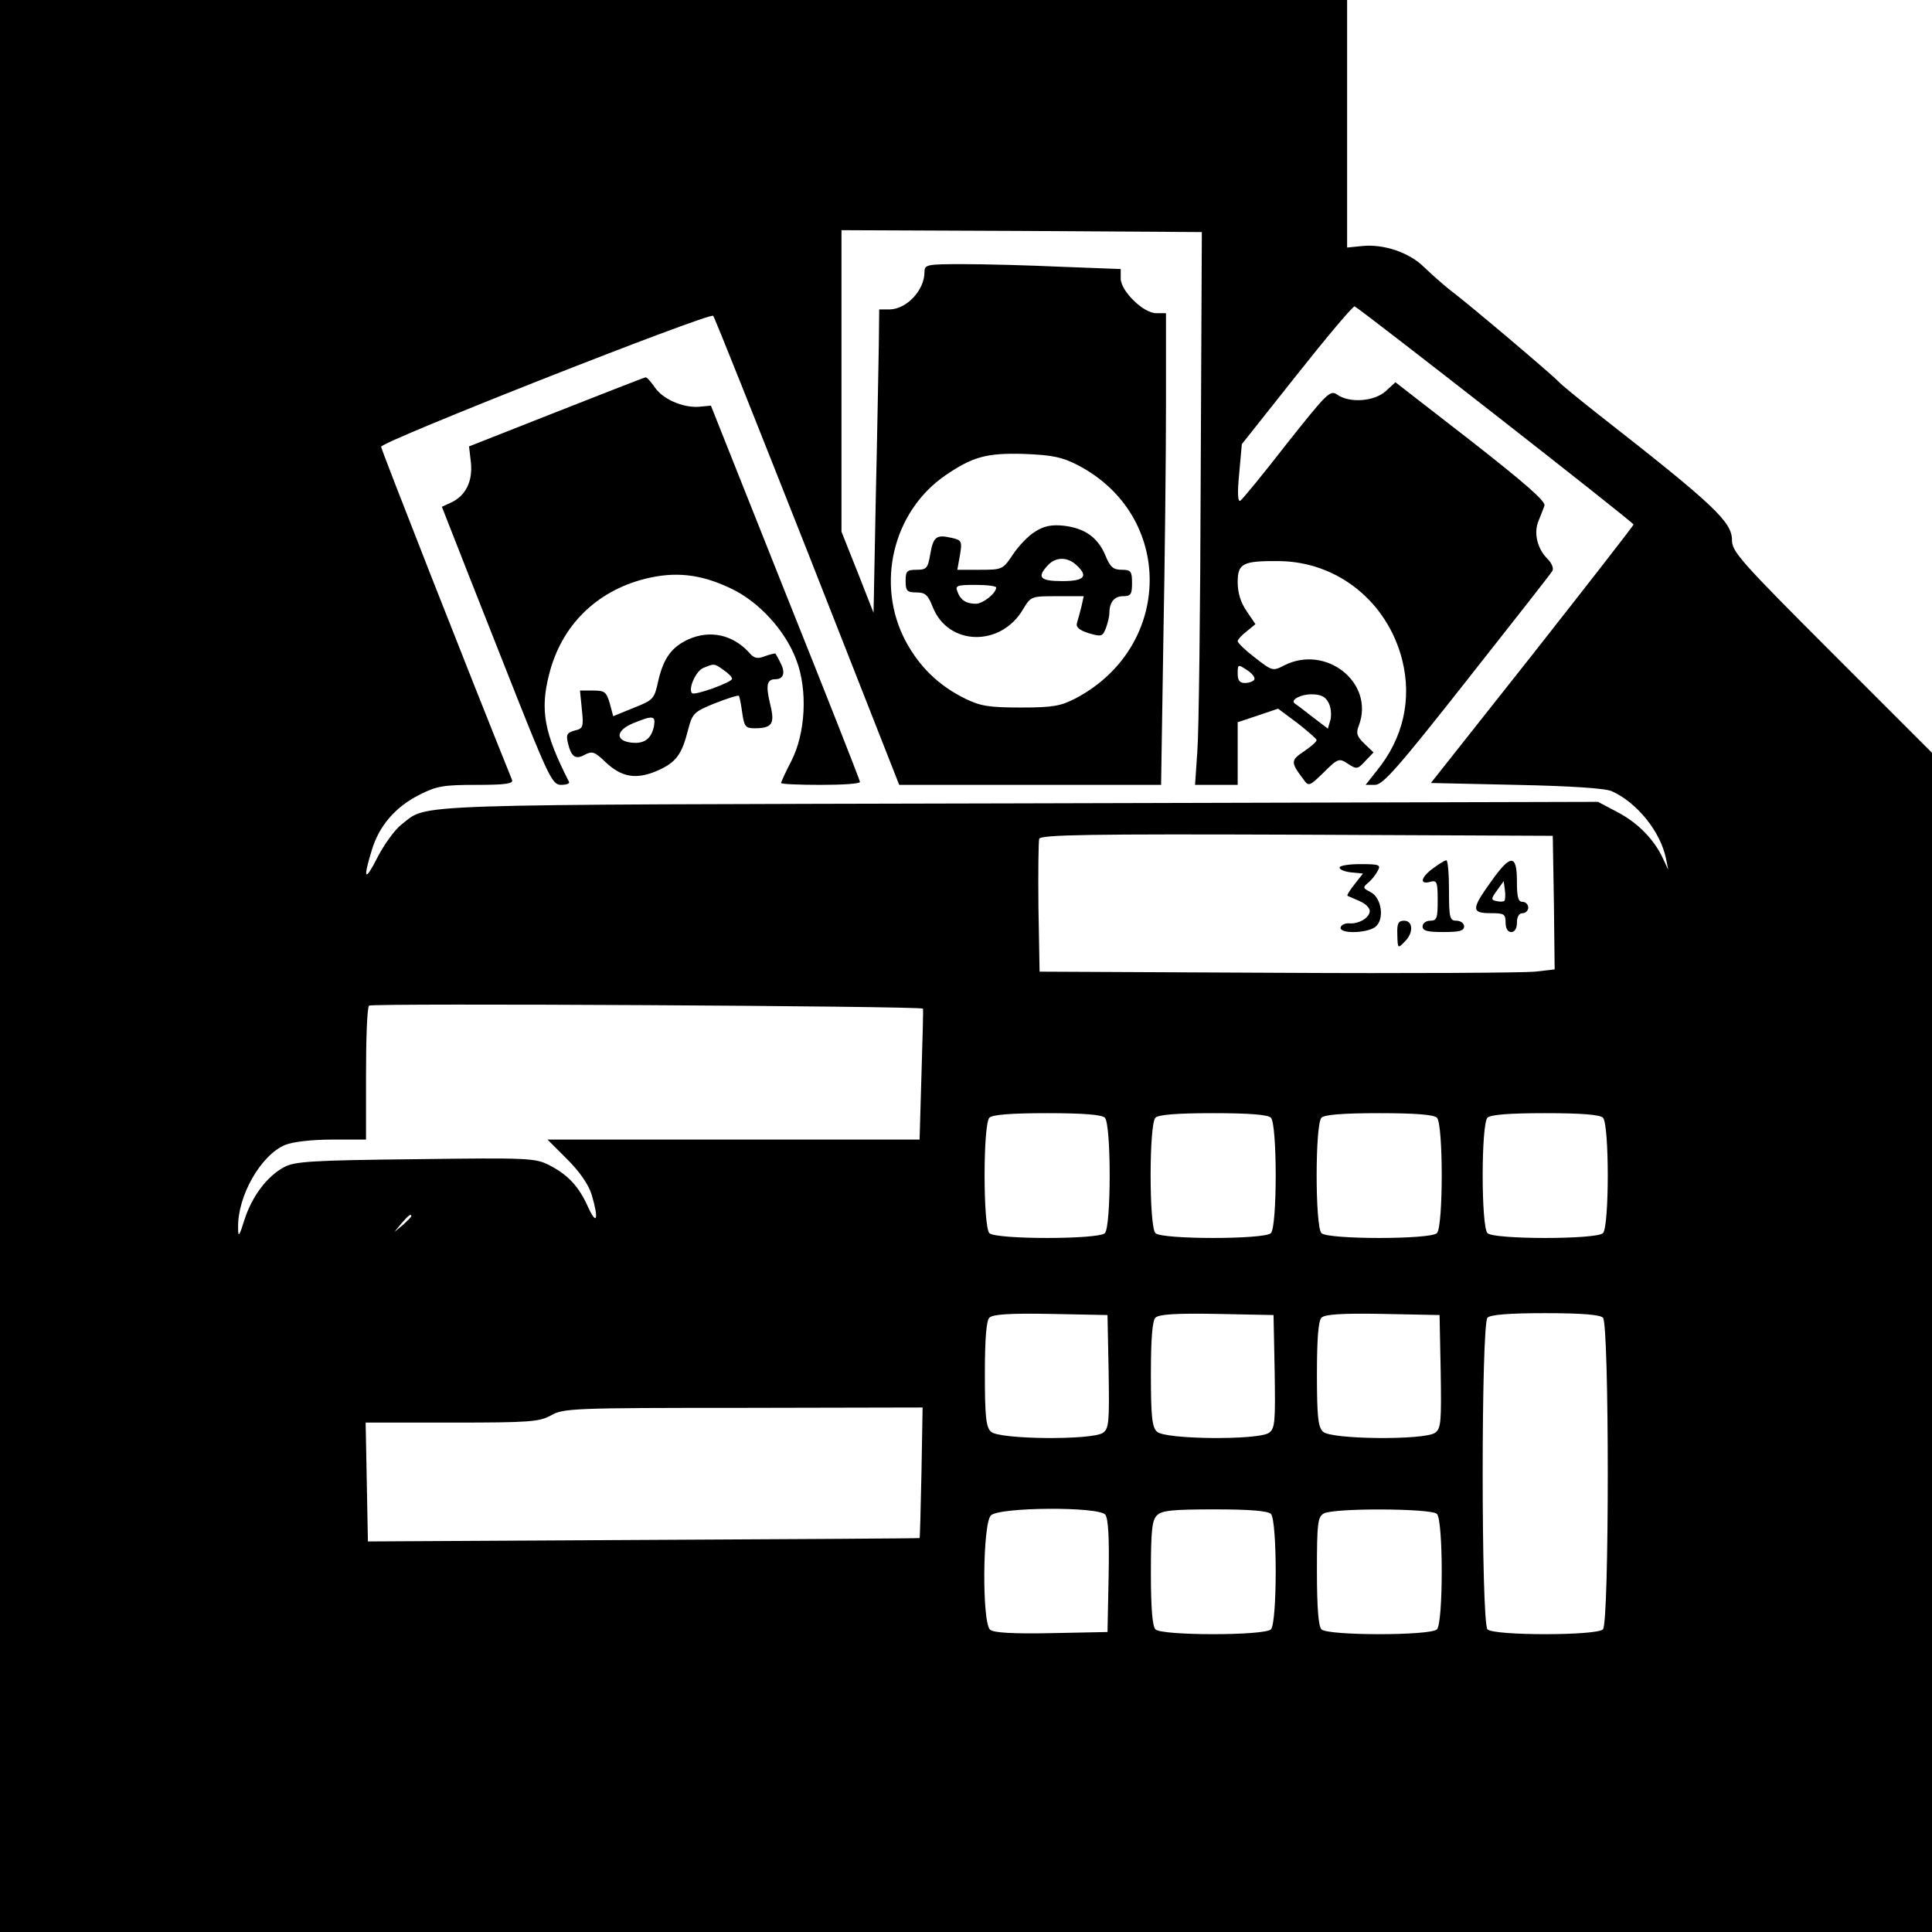 <?xml version="1.0" standalone="no"?>
<!DOCTYPE svg PUBLIC "-//W3C//DTD SVG 20010904//EN"
 "http://www.w3.org/TR/2001/REC-SVG-20010904/DTD/svg10.dtd">
<svg version="1.0" xmlns="http://www.w3.org/2000/svg"
 width="512pt" height="512pt" viewBox="0 0 512 512"
 preserveAspectRatio="xMidYMid meet">
<g transform="translate(0,512) scale(0.1,-0.1)"
fill="#000000" stroke="none">
<path d="M0 2560 l0 -2560 2560 0 2560 0 0 1563 0 1562 -265 265 c-241 241
-265 268 -265 298 0 49 -45 92 -357 336 -48 38 -95 76 -103 85 -18 19 -236
204 -288 243 -19 15 -49 42 -68 60 -38 38 -106 62 -164 56 l-40 -4 0 328 0
328 -1785 0 -1785 0 0 -2560z m3182 1300 c-1 -355 -5 -684 -9 -732 l-6 -88 57
0 56 0 0 83 0 83 54 18 53 18 51 -38 c28 -22 51 -42 51 -45 1 -4 -14 -17 -33
-30 -36 -24 -36 -29 -2 -74 14 -20 16 -19 54 18 38 38 41 38 64 23 23 -15 26
-15 46 7 l22 23 -24 23 c-20 19 -23 28 -15 48 43 113 -87 217 -199 159 -29
-15 -31 -14 -76 21 -25 19 -46 39 -46 44 0 4 11 16 24 26 l23 19 -23 34 c-16
23 -24 49 -24 77 0 50 13 57 111 56 154 -2 286 -108 325 -262 26 -104 3 -207
-67 -293 l-30 -38 25 0 c21 0 62 47 244 278 120 152 222 282 226 289 4 7 -2
21 -13 32 -27 27 -37 68 -24 100 6 14 13 33 16 41 4 11 -52 60 -194 171 l-201
156 -25 -23 c-30 -28 -96 -33 -129 -10 -19 13 -26 6 -134 -130 -62 -80 -118
-148 -123 -151 -7 -4 -8 22 -3 72 l7 78 146 184 c80 101 149 183 153 181 13
-5 739 -572 739 -578 0 -3 -121 -158 -268 -345 l-269 -340 227 -5 c144 -3 236
-9 253 -17 66 -30 128 -106 143 -178 l6 -30 -14 30 c-23 50 -67 95 -121 123
l-51 27 -1535 -4 c-1658 -4 -1563 0 -1636 -56 -18 -14 -46 -53 -63 -86 -34
-67 -40 -61 -16 17 19 65 63 116 127 148 45 23 64 26 151 26 75 0 98 3 94 13
-115 285 -347 876 -347 883 0 14 871 357 880 347 4 -4 116 -286 250 -625 l243
-618 347 0 347 0 6 383 c4 210 7 491 7 625 l0 242 -26 0 c-34 0 -94 59 -94 92
l0 25 -157 6 c-87 4 -204 7 -260 7 -97 0 -103 -1 -103 -21 0 -48 -47 -98 -92
-99 l-28 0 -1 -92 c-1 -51 -4 -232 -8 -403 l-6 -309 -42 107 -43 108 0 400 0
399 477 -2 478 -3 -3 -645z m-327 28 c258 -133 255 -482 -5 -619 -39 -20 -59
-24 -145 -24 -84 0 -107 4 -146 23 -70 34 -122 84 -159 153 -80 151 -34 343
105 439 73 50 110 60 210 57 73 -3 99 -8 140 -29z m469 -569 c-3 -5 -14 -9
-25 -9 -14 0 -19 7 -19 25 0 25 1 25 25 9 14 -9 22 -20 19 -25z m196 -60 c7
-11 9 -32 6 -46 l-7 -24 -42 32 c-23 18 -44 34 -46 35 -12 9 16 24 44 24 25 0
37 -6 45 -21z m598 -531 l2 -177 -52 -6 c-29 -3 -336 -5 -683 -3 l-630 3 -3
170 c-1 93 0 175 2 182 4 11 136 13 683 11 l678 -3 3 -177z m-1672 -281 c1 -1
-1 -80 -4 -174 l-5 -173 -493 0 -493 0 52 -52 c34 -34 57 -68 65 -94 19 -64
14 -84 -9 -34 -25 56 -53 86 -103 112 -37 19 -55 20 -355 16 -277 -3 -320 -6
-348 -21 -45 -24 -85 -77 -105 -139 -14 -45 -17 -49 -17 -22 -2 84 60 193 125
220 20 8 70 14 124 14 l90 0 0 173 c0 96 3 177 8 182 6 7 1462 -1 1468 -8z
m482 -289 c17 -17 17 -289 0 -306 -17 -17 -289 -17 -306 0 -17 17 -17 289 0
306 8 8 57 12 153 12 96 0 145 -4 153 -12z m440 0 c17 -17 17 -289 0 -306 -17
-17 -289 -17 -306 0 -17 17 -17 289 0 306 8 8 57 12 153 12 96 0 145 -4 153
-12z m440 0 c17 -17 17 -289 0 -306 -17 -17 -289 -17 -306 0 -17 17 -17 289 0
306 8 8 57 12 153 12 96 0 145 -4 153 -12z m440 0 c17 -17 17 -289 0 -306 -17
-17 -289 -17 -306 0 -17 17 -17 289 0 306 8 8 57 12 153 12 96 0 145 -4 153
-12z m-3158 -261 c0 -2 -10 -12 -22 -23 l-23 -19 19 23 c18 21 26 27 26 19z
m1848 -412 c2 -132 1 -151 -15 -162 -27 -20 -277 -18 -297 3 -13 12 -16 41
-16 153 0 95 4 141 12 149 9 9 54 12 163 10 l150 -3 3 -150z m440 0 c2 -132 1
-151 -15 -162 -27 -20 -277 -18 -297 3 -13 12 -16 41 -16 153 0 95 4 141 12
149 9 9 54 12 163 10 l150 -3 3 -150z m440 0 c2 -132 1 -151 -15 -162 -27 -20
-277 -18 -297 3 -13 12 -16 41 -16 153 0 95 4 141 12 149 9 9 54 12 163 10
l150 -3 3 -150z m430 143 c17 -17 17 -809 0 -826 -17 -17 -289 -17 -306 0 -17
17 -17 809 0 826 8 8 57 12 153 12 96 0 145 -4 153 -12z m-1806 -410 c-2 -95
-4 -173 -5 -174 -1 -1 -330 -3 -732 -5 l-730 -4 -3 158 -3 157 228 0 c207 0
232 2 263 19 33 19 59 20 510 20 l475 1 -3 -172z m487 -112 c8 -9 11 -61 9
-162 l-3 -149 -149 -3 c-101 -2 -153 1 -162 9 -22 18 -20 282 2 303 21 22 285
24 303 2z m439 2 c17 -17 17 -289 0 -306 -17 -17 -289 -17 -306 0 -8 8 -12 56
-12 149 0 112 3 141 16 153 12 13 41 16 153 16 93 0 141 -4 149 -12z m440 0
c17 -17 17 -289 0 -306 -17 -17 -289 -17 -306 0 -8 8 -12 57 -12 155 0 125 2
143 18 152 25 15 285 14 300 -1z"/>
<path d="M1474 4028 l-231 -91 5 -43 c5 -50 -14 -88 -53 -106 l-24 -11 20 -51
c11 -28 76 -194 145 -368 118 -299 127 -318 151 -318 13 0 23 3 21 8 -66 129
-77 190 -53 284 32 129 124 221 254 254 80 20 147 13 227 -25 75 -35 145 -112
174 -189 31 -80 25 -195 -13 -269 -15 -29 -27 -55 -27 -58 0 -3 47 -5 105 -5
58 0 105 3 104 8 0 4 -89 230 -198 502 l-197 495 -32 -3 c-43 -3 -97 21 -117
52 -10 14 -20 26 -24 26 -3 0 -110 -42 -237 -92z"/>
<path d="M1825 3426 c-44 -20 -66 -49 -80 -108 -11 -51 -13 -53 -66 -74 l-54
-22 -9 34 c-9 30 -13 34 -44 34 l-35 0 5 -50 c5 -47 3 -51 -19 -56 -21 -6 -23
-11 -18 -33 9 -37 20 -45 45 -31 19 10 26 8 54 -19 43 -41 82 -48 139 -23 49
22 64 42 81 110 11 41 15 46 70 68 33 13 61 22 64 20 2 -2 6 -23 9 -45 5 -36
9 -41 32 -41 48 0 55 12 42 64 -12 50 -9 66 14 66 21 0 27 17 14 42 -6 13 -13
24 -14 26 -1 1 -14 -2 -28 -7 -20 -8 -29 -6 -43 11 -43 46 -102 59 -159 34z
m93 -82 c12 -8 22 -18 22 -23 0 -9 -99 -45 -106 -38 -11 11 10 59 30 67 29 12
29 12 54 -6z m-185 -149 c-7 -33 -26 -47 -60 -43 -43 5 -41 32 4 51 54 22 61
21 56 -8z"/>
<path d="M2743 3711 c-18 -11 -44 -38 -59 -61 -26 -39 -28 -40 -87 -40 l-60 0
7 39 c6 37 5 40 -24 46 -39 9 -47 2 -55 -45 -6 -36 -10 -40 -36 -40 -26 0 -29
-4 -29 -30 0 -26 4 -30 28 -30 24 0 31 -6 44 -39 41 -103 180 -106 239 -6 21
35 22 35 91 35 l70 0 -6 -27 c-4 -16 -9 -35 -12 -44 -3 -11 6 -19 31 -27 34
-10 37 -9 46 14 5 14 9 31 9 39 0 29 13 45 36 45 21 0 24 5 24 35 0 31 -3 35
-27 35 -23 0 -31 7 -44 39 -20 47 -55 72 -112 78 -30 3 -51 -1 -74 -16z m109
-88 c33 -30 23 -43 -37 -43 -59 0 -68 10 -38 42 20 22 51 23 75 1z m-212 -60
c0 -15 -35 -43 -54 -43 -26 0 -41 10 -49 33 -6 15 0 17 48 17 30 0 55 -3 55
-7z"/>
<path d="M3798 2819 c-33 -24 -37 -44 -8 -36 18 5 20 0 20 -49 0 -47 -2 -54
-20 -54 -11 0 -20 -7 -20 -15 0 -12 13 -15 55 -15 42 0 55 3 55 15 0 8 -9 15
-20 15 -18 0 -20 7 -20 80 0 44 -3 80 -7 80 -5 0 -20 -10 -35 -21z"/>
<path d="M3951 2783 c-52 -72 -52 -83 -1 -83 36 0 40 -2 40 -25 0 -16 6 -25
15 -25 9 0 15 9 15 25 0 16 6 25 15 25 8 0 15 7 15 15 0 8 -7 15 -15 15 -12 0
-15 13 -15 55 0 72 -17 72 -69 -2z m36 -50 c-3 -3 -13 -3 -21 -1 -15 3 -15 6
1 28 l18 25 3 -23 c2 -13 1 -26 -1 -29z"/>
<path d="M3550 2821 c0 -6 14 -11 31 -13 l31 -3 -22 -28 c-12 -15 -21 -29 -19
-31 2 -1 16 -7 32 -14 15 -6 27 -18 27 -26 0 -18 -29 -35 -54 -33 -11 1 -21
-4 -23 -10 -6 -18 67 -17 91 0 26 19 18 78 -12 93 -20 10 -21 12 -7 24 9 7 21
22 26 32 9 16 5 18 -46 18 -30 0 -55 -4 -55 -9z"/>
<path d="M3703 2645 c1 -40 1 -40 21 -19 22 22 21 54 -3 54 -15 0 -19 -7 -18
-35z"/>
</g>
</svg>
